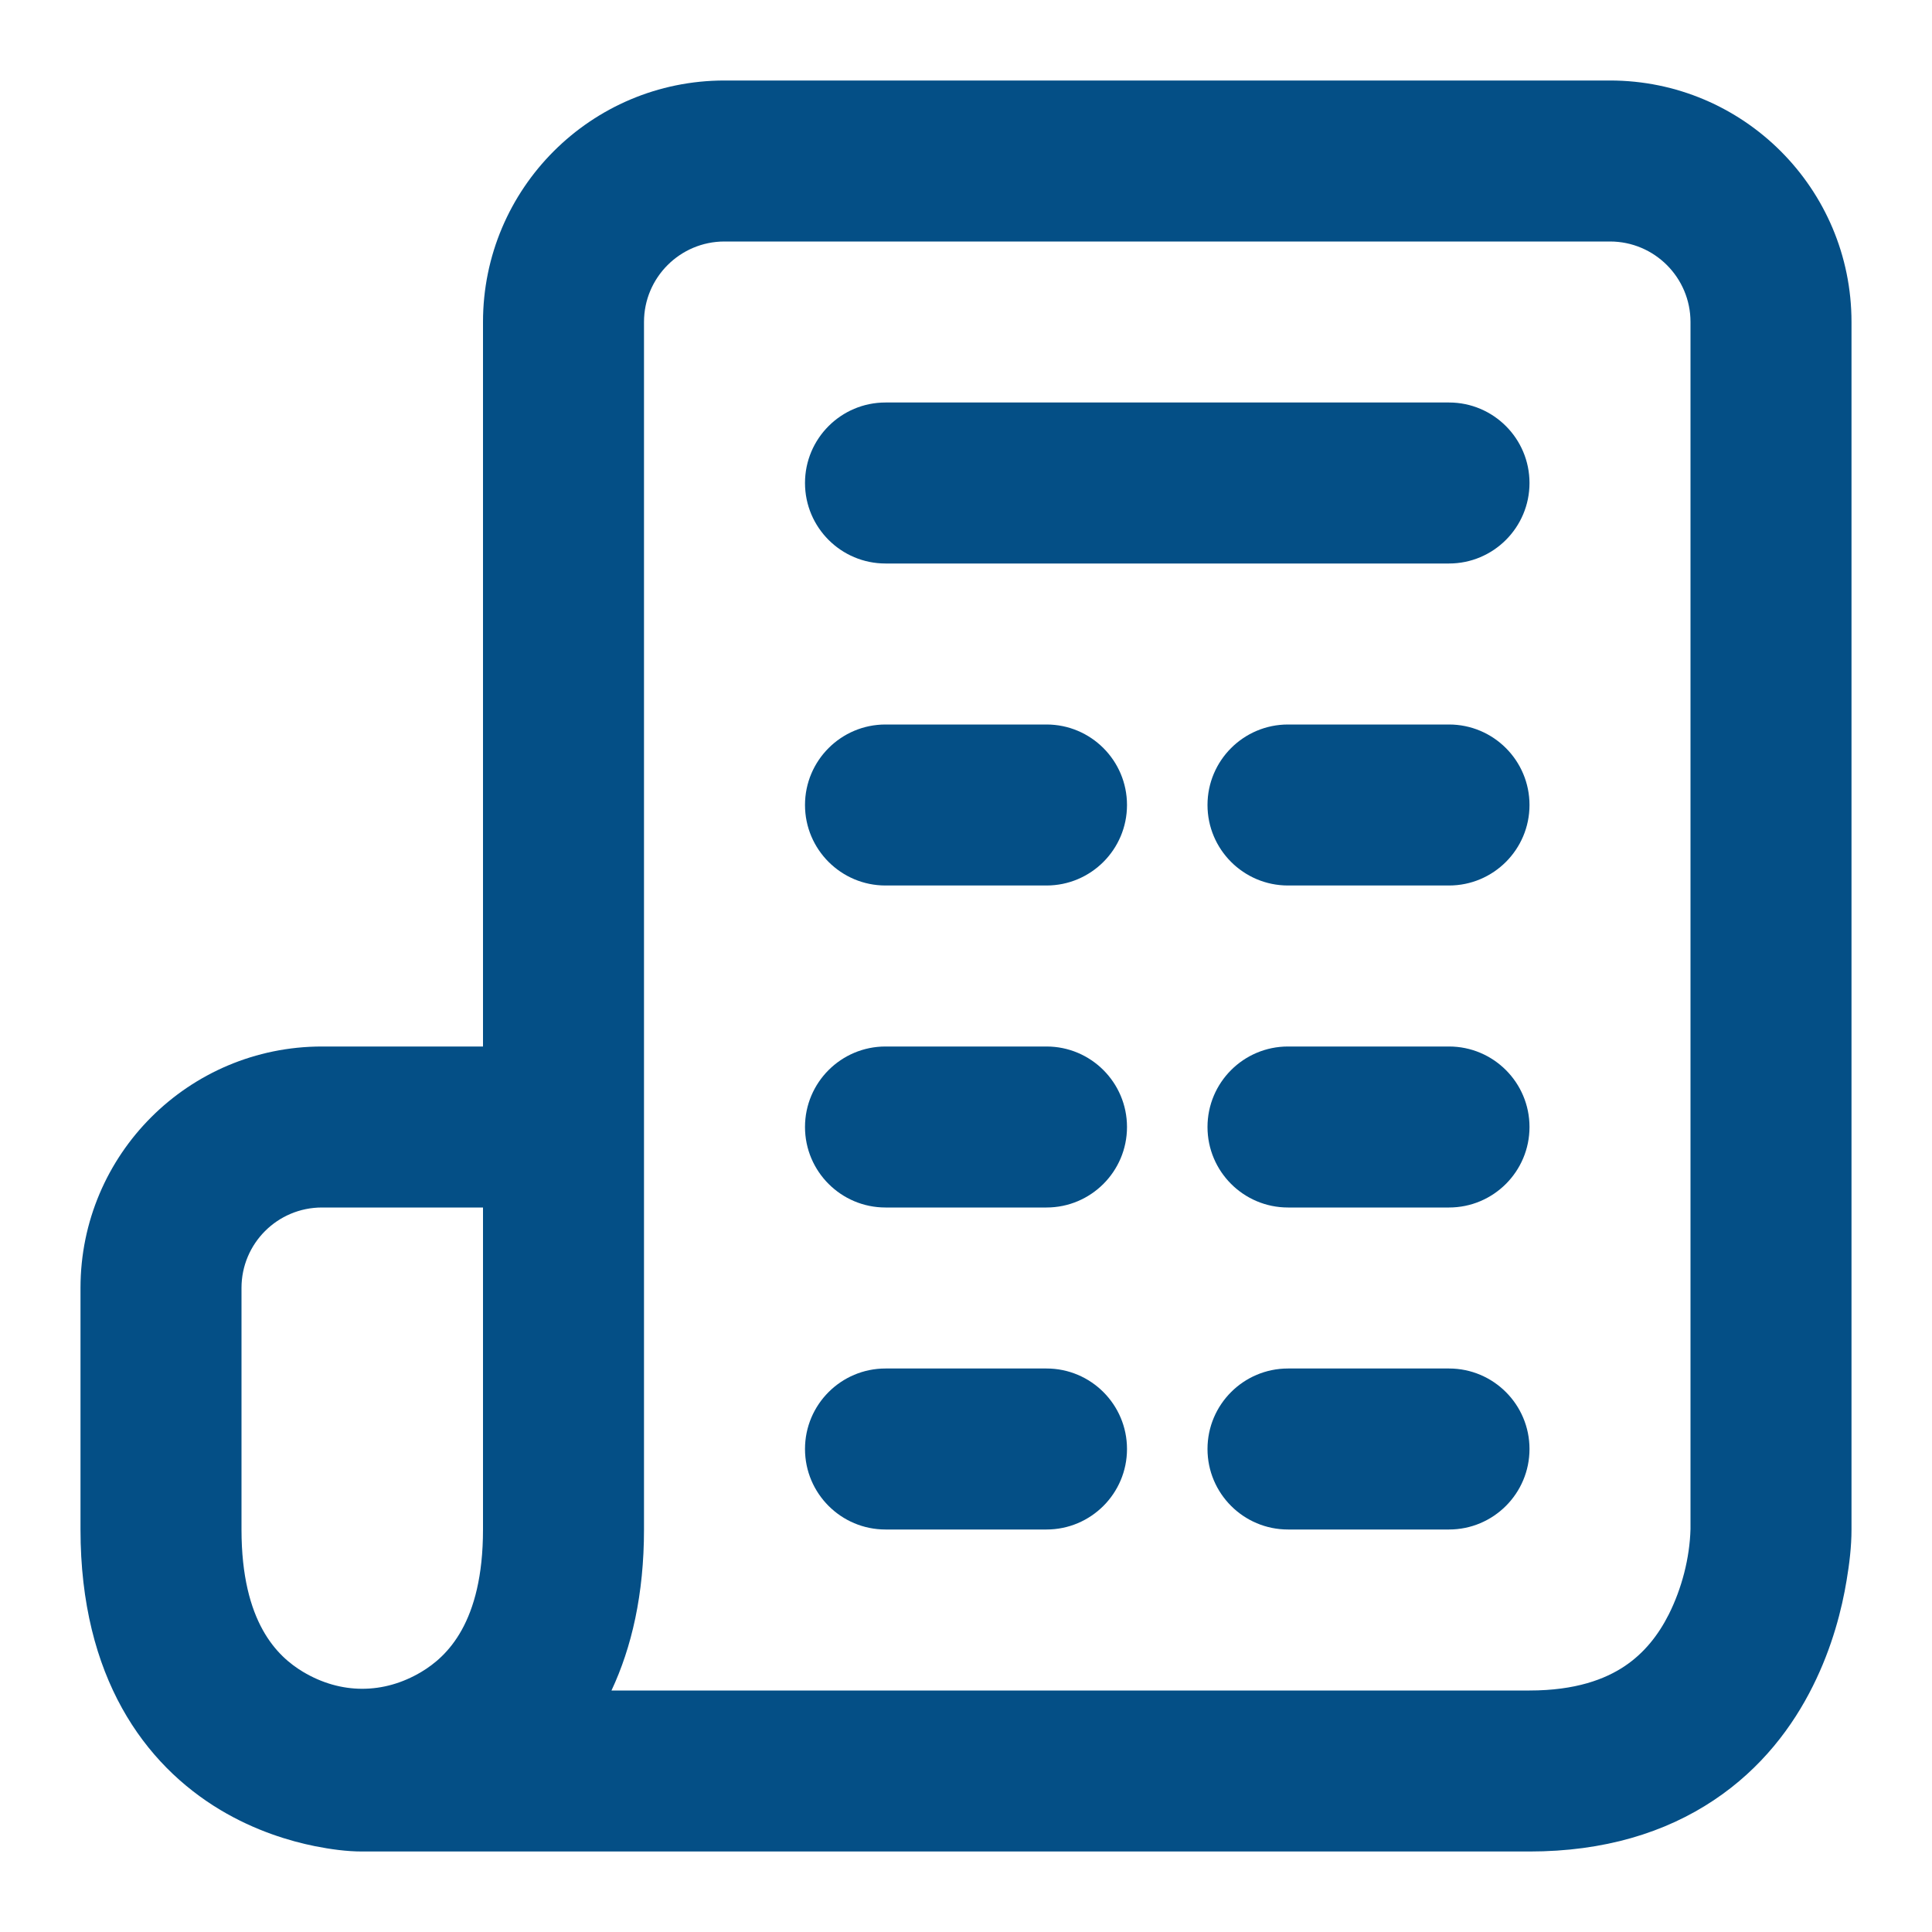 <!DOCTYPE svg PUBLIC "-//W3C//DTD SVG 1.1//EN" "http://www.w3.org/Graphics/SVG/1.1/DTD/svg11.dtd">

<!-- Uploaded to: SVG Repo, www.svgrepo.com, Transformed by: SVG Repo Mixer Tools -->
<svg width="50" height="50" viewBox="0 0 24 24" fill="none" xmlns="http://www.w3.org/2000/svg">

<g id="SVGRepo_bgCarrier" stroke-width="0"/>

<g id="SVGRepo_tracerCarrier" stroke-linecap="round" stroke-linejoin="round"/>

<g id="SVGRepo_iconCarrier"> <path d="M11 5C10.448 5 10 5.448 10 6C10 6.552 10.448 7 11 7H18C18.552 7 19 6.552 19 6C19 5.448 18.552 5 18 5H11Z" fill="#044f86"/> <path d="M10 10C10 9.448 10.448 9 11 9H13C13.552 9 14 9.448 14 10C14 10.552 13.552 11 13 11H11C10.448 11 10 10.552 10 10Z" fill="#044f86"/> <path d="M11 13C10.448 13 10 13.448 10 14C10 14.552 10.448 15 11 15H13C13.552 15 14 14.552 14 14C14 13.448 13.552 13 13 13H11Z" fill="#044f86"/> <path d="M10 18C10 17.448 10.448 17 11 17H13C13.552 17 14 17.448 14 18C14 18.552 13.552 19 13 19H11C10.448 19 10 18.552 10 18Z" fill="#044f86"/> <path d="M16 9C15.448 9 15 9.448 15 10C15 10.552 15.448 11 16 11H18C18.552 11 19 10.552 19 10C19 9.448 18.552 9 18 9H16Z" fill="#044f86"/> <path d="M15 14C15 13.448 15.448 13 16 13H18C18.552 13 19 13.448 19 14C19 14.552 18.552 15 18 15H16C15.448 15 15 14.552 15 14Z" fill="#044f86"/> <path d="M16 17C15.448 17 15 17.448 15 18C15 18.552 15.448 19 16 19H18C18.552 19 19 18.552 19 18C19 17.448 18.552 17 18 17H16Z" fill="#044f86"/> <path fill-rule="evenodd" clip-rule="evenodd" d="M4.5 23H19C19.925 23 20.685 22.766 21.289 22.363C21.887 21.965 22.273 21.441 22.519 20.947C22.764 20.458 22.882 19.98 22.939 19.633C22.974 19.425 23 19.212 23 19V4C23 2.343 21.657 1 20 1H9C7.343 1 6 2.343 6 4L6 13H4C2.344 13 1 14.341 1 15.999V19C1 20.839 1.799 21.921 2.736 22.483C3.172 22.744 3.6 22.871 3.913 22.934C4.106 22.972 4.304 23 4.5 23ZM21 4C21 3.448 20.552 3 20 3H9C8.448 3 8 3.448 8 4V19C8 19.805 7.847 20.465 7.596 21H19C19.575 21 19.94 20.859 20.18 20.699C20.426 20.535 20.602 20.309 20.731 20.053C20.892 19.731 20.99 19.356 21 18.994V4ZM4 15H6L6 19C6 20.161 5.549 20.58 5.236 20.768C4.765 21.05 4.232 21.048 3.764 20.768C3.451 20.58 3 20.161 3 19V15.999C3 15.447 3.447 15 4 15Z" fill="#044f86"/> </g>

</svg>
